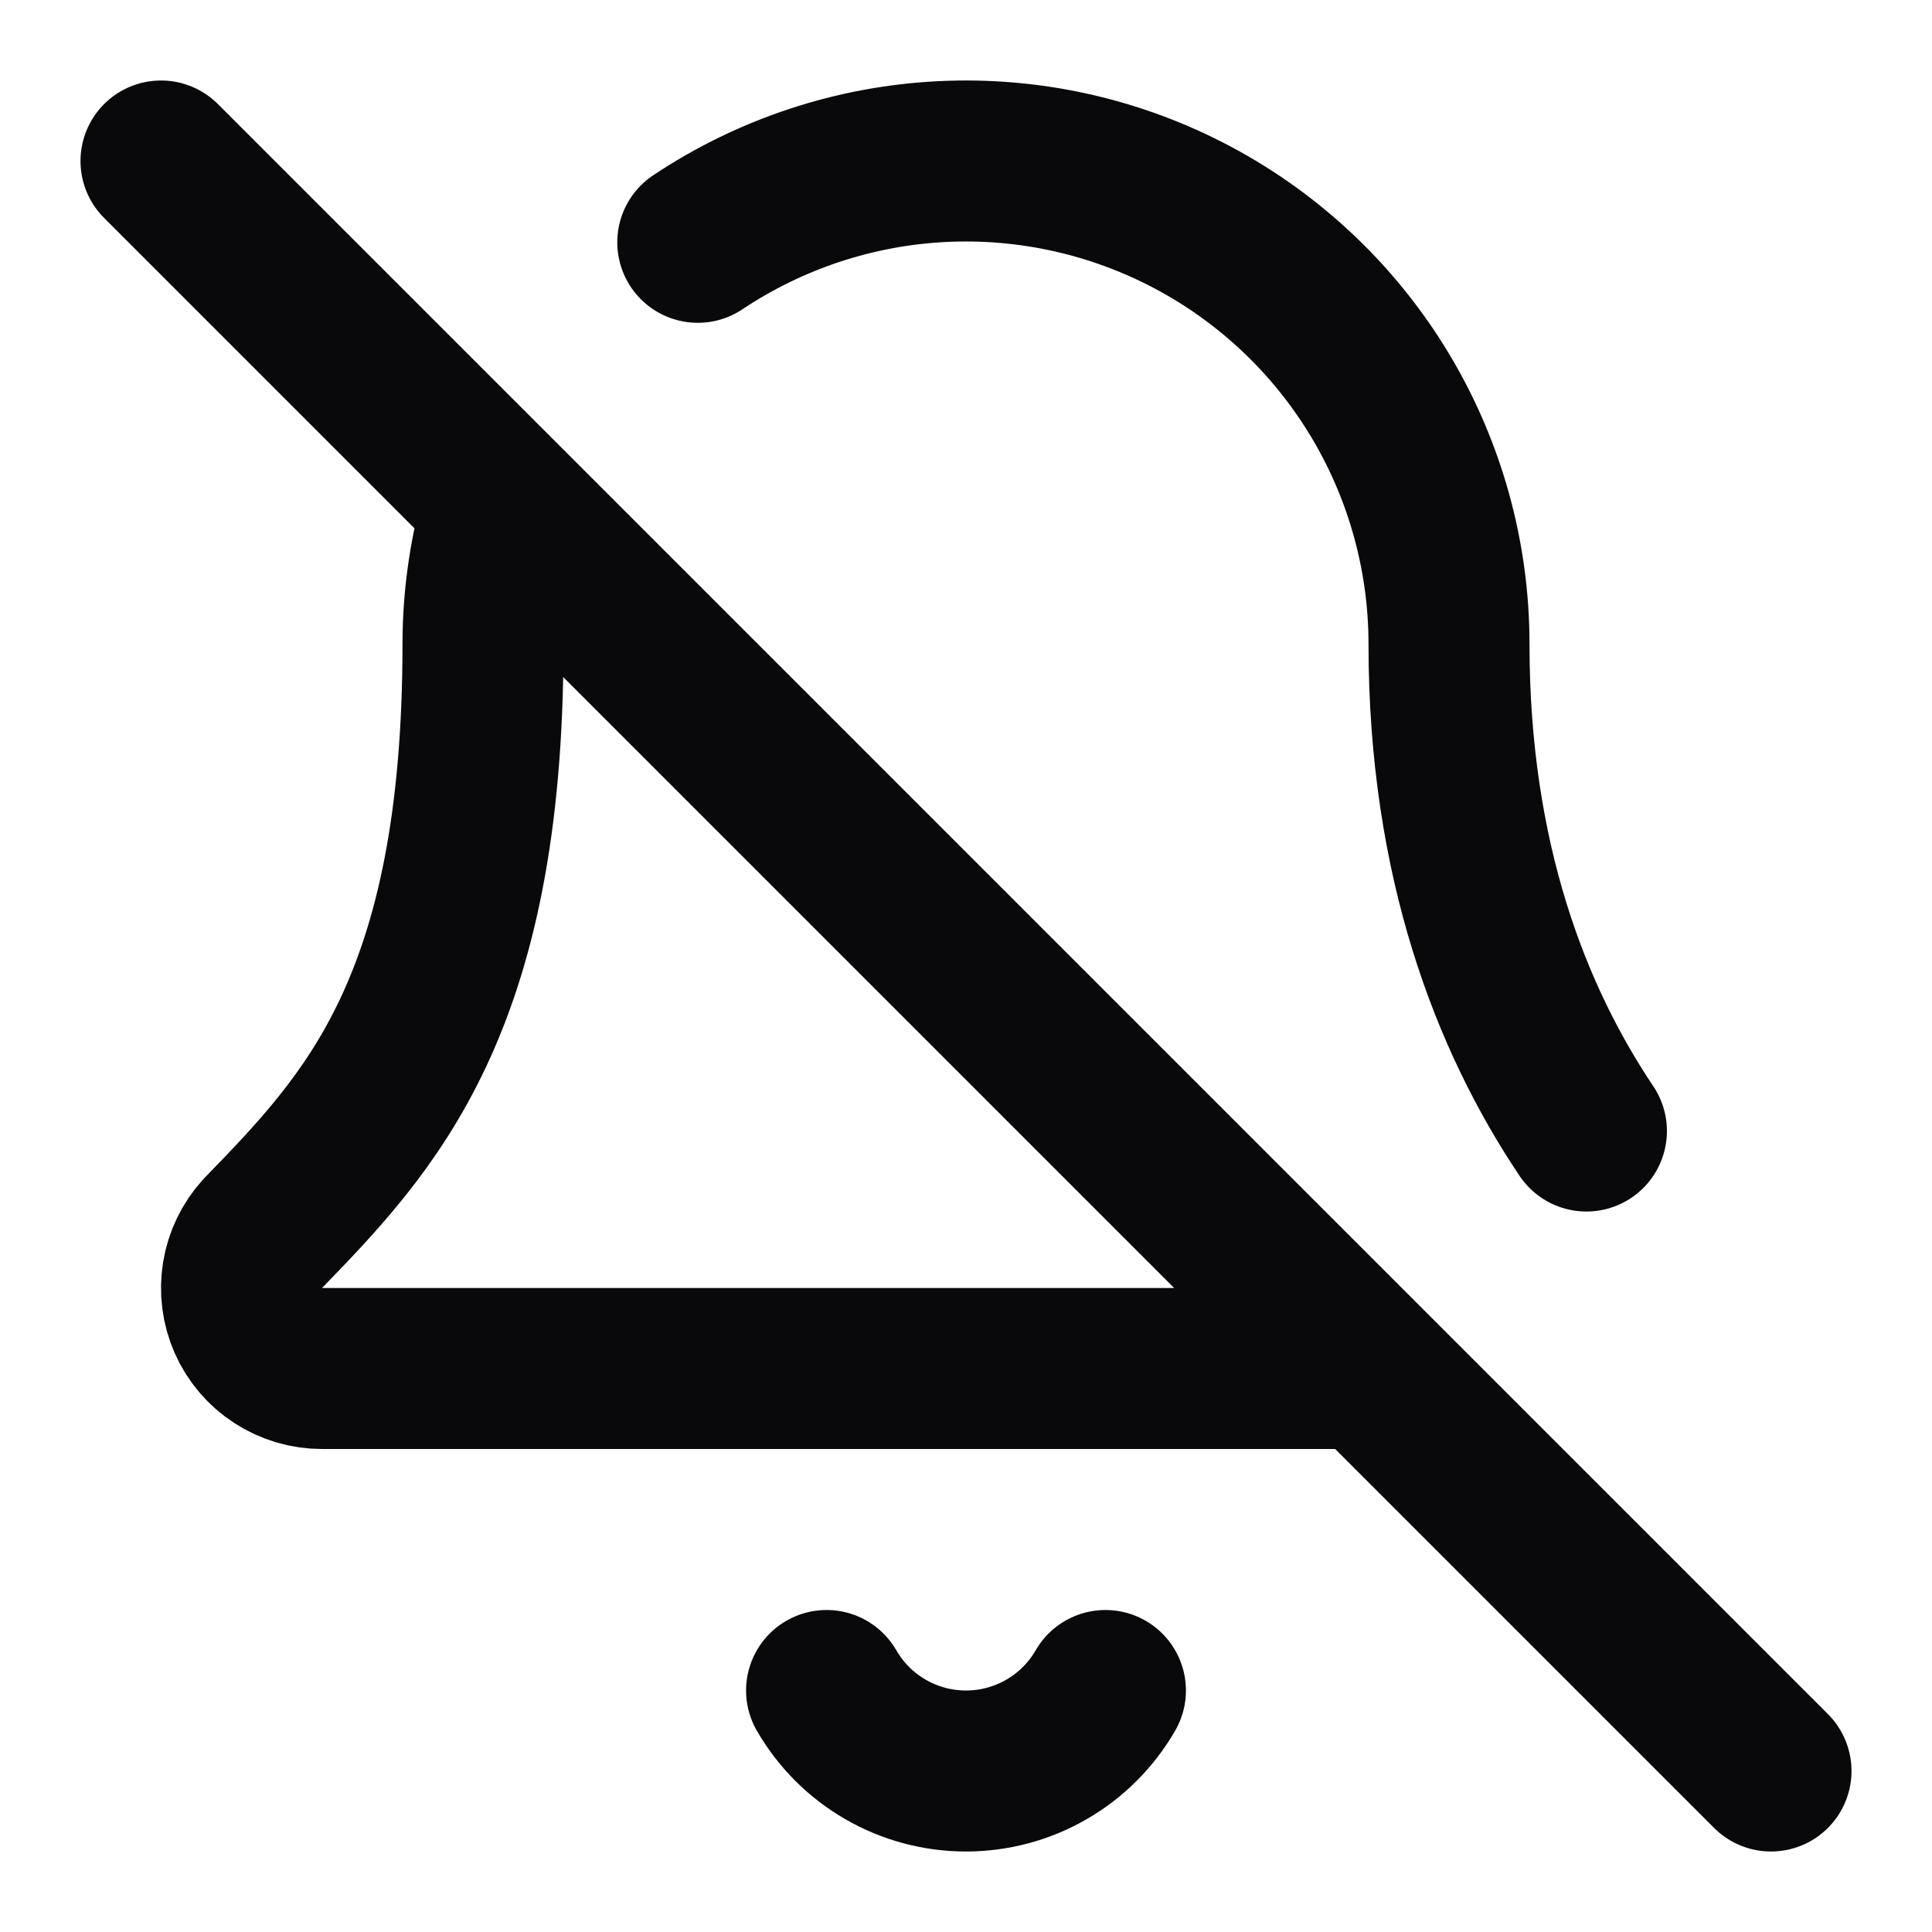 <svg width="24" height="24" viewBox="0 0 24 24" fill="none" xmlns="http://www.w3.org/2000/svg">
<path d="M10.268 21C10.444 21.304 10.696 21.557 11 21.732C11.304 21.908 11.649 22 12 22C12.351 22 12.696 21.908 13 21.732C13.304 21.557 13.556 21.304 13.732 21M17 17H4C3.806 17 3.617 16.944 3.454 16.838C3.292 16.733 3.163 16.582 3.085 16.405C3.007 16.228 2.982 16.031 3.013 15.84C3.044 15.649 3.13 15.471 3.26 15.327C4.59 13.956 6 12.499 6 8C6 7.41 6.087 6.823 6.258 6.258M2 2L22 22M8.668 3.01C9.572 2.407 10.622 2.06 11.707 2.007C12.792 1.954 13.871 2.197 14.829 2.709C15.787 3.221 16.588 3.984 17.147 4.916C17.705 5.848 18 6.914 18 8C18 10.687 18.77 12.653 19.707 14.05" stroke="#09090B" stroke-width="2" stroke-linecap="round" stroke-linejoin="round"/>
</svg>
